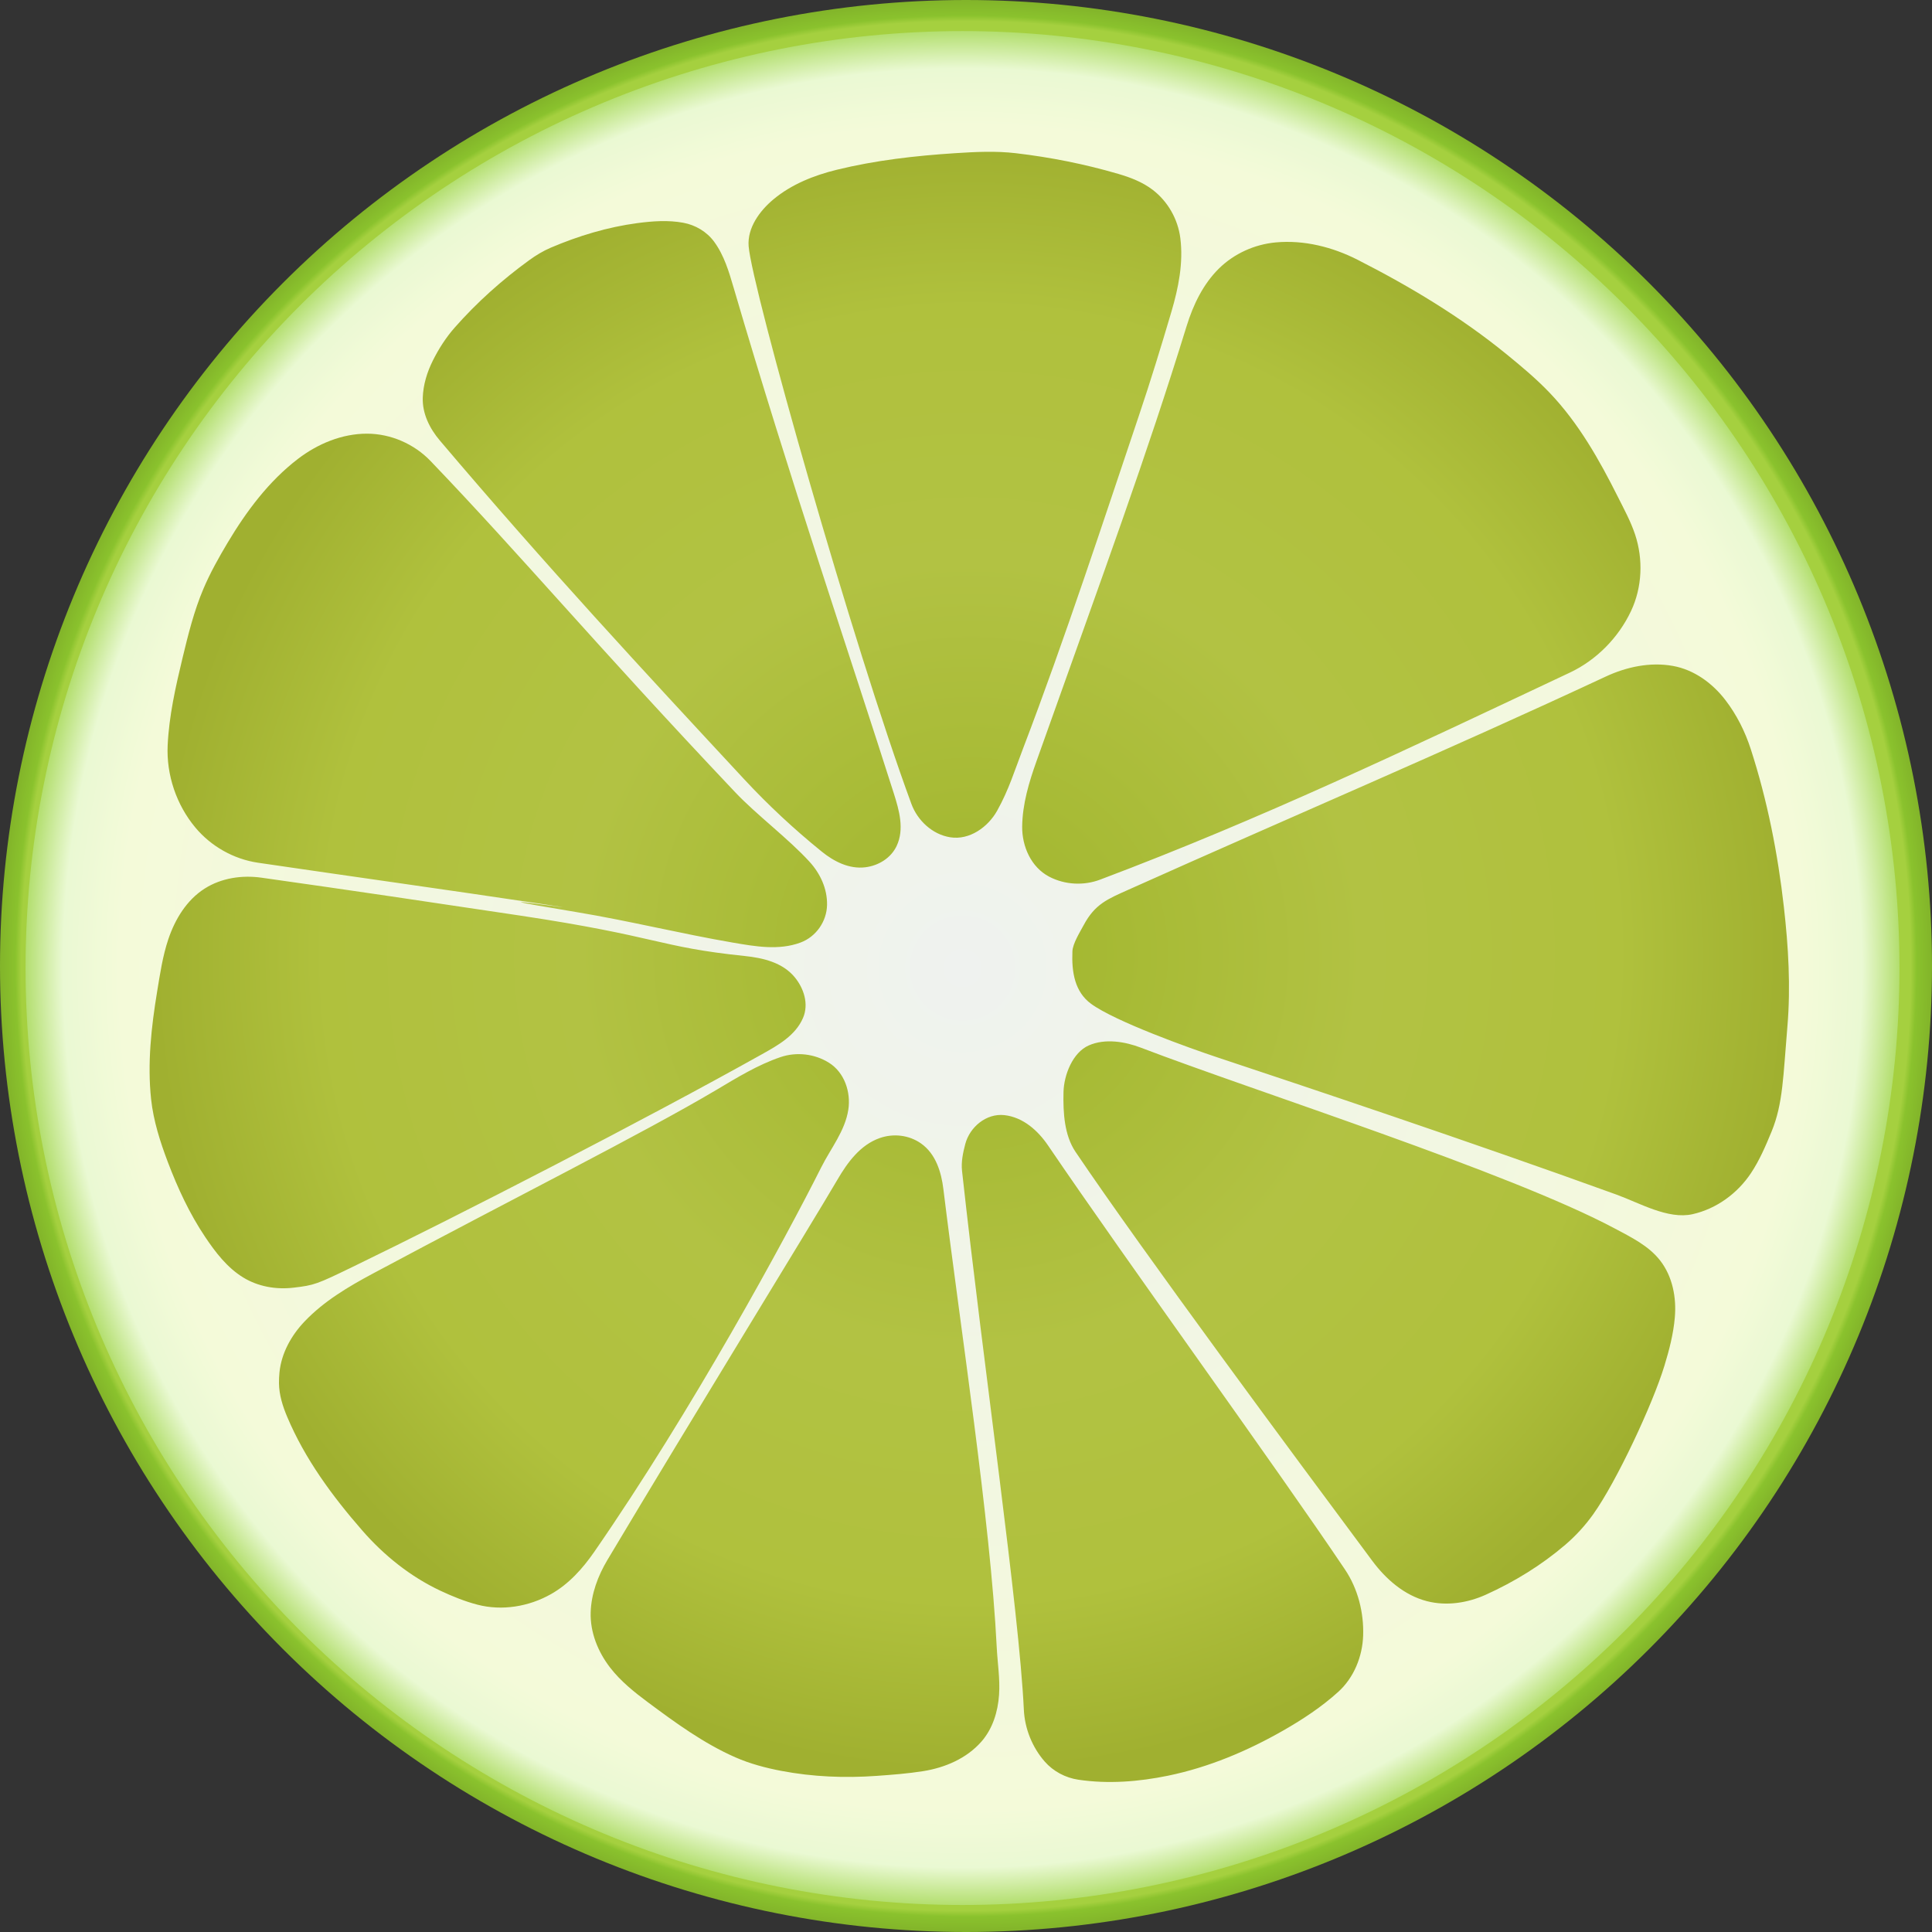 <svg width="90" height="90" viewBox="0 0 90 90" fill="none" xmlns="http://www.w3.org/2000/svg">
<rect x="0" y="0" width="90" height="90" fill="#333333" stroke="none"/>
<g clip-path="url(#clip0_394_6676)">
<path d="M45 0C56.935 0 68.381 4.741 76.82 13.18C85.259 21.619 90 33.065 90 45C90 56.935 85.259 68.381 76.82 76.82C68.381 85.259 56.935 90 45 90C33.065 90 21.619 85.259 13.18 76.82C4.741 68.381 0 56.935 0 45C0 33.065 4.741 21.619 13.18 13.18C21.619 4.741 33.065 0 45 0Z" fill="url(#paint0_radial_394_6676)"/>
<path d="M44.838 1.448C50.57 1.448 56.246 2.577 61.541 4.771C66.837 6.964 71.648 10.179 75.701 14.232C79.754 18.285 82.969 23.097 85.163 28.392C87.356 33.688 88.485 39.363 88.485 45.095C88.485 56.671 83.887 67.773 75.701 75.958C67.516 84.144 56.414 88.742 44.838 88.742C33.263 88.742 22.161 84.144 13.975 75.958C5.79 67.773 1.191 56.671 1.191 45.095C1.191 39.363 2.32 33.688 4.514 28.392C6.707 23.097 9.922 18.285 13.975 14.232C18.028 10.179 22.84 6.964 28.135 4.771C33.431 2.577 39.107 1.448 44.838 1.448Z" fill="url(#paint1_radial_394_6676)"/>
<path d="M35.5 49.108C36.241 48.694 37.06 48.236 37.41 47.414C37.685 46.77 37.447 46.039 37.019 45.52C36.45 44.833 35.537 44.622 34.7 44.535C30.619 44.111 30.739 43.629 24.208 42.648C20.201 42.047 16.193 41.451 12.181 40.886C11.278 40.758 10.313 40.897 9.532 41.395C8.693 41.929 8.155 42.822 7.843 43.747C7.576 44.539 7.456 45.369 7.32 46.19C7.048 47.843 6.86 49.531 7.039 51.205C7.148 52.214 7.46 53.188 7.818 54.133C8.279 55.349 8.831 56.541 9.558 57.623C10.04 58.341 10.582 59.053 11.333 59.512C12.026 59.936 12.862 60.079 13.663 59.986C14.652 59.871 14.755 59.827 16.447 59.007C21.47 56.573 30.068 52.147 35.5 49.108ZM7.81 34.726C7.747 36.094 8.216 37.493 9.104 38.554C9.835 39.427 10.885 40.022 12.018 40.189C16.443 40.839 20.872 41.456 25.294 42.118C28.914 42.66 20.194 41.388 26.87 42.492C29.307 42.896 31.709 43.494 34.143 43.911C35.175 44.088 36.279 44.285 37.293 43.907C38.012 43.639 38.512 42.929 38.527 42.156C38.542 41.399 38.21 40.691 37.712 40.145C36.738 39.077 35.243 37.957 34.252 36.91C27.725 30.013 24.324 25.927 20.056 21.475C19.296 20.682 18.205 20.203 17.097 20.202C15.929 20.201 14.8 20.674 13.884 21.374C12.519 22.416 11.476 23.821 10.601 25.286C10.188 25.979 9.791 26.686 9.476 27.429C9.035 28.466 8.765 29.567 8.501 30.66C8.179 31.997 7.874 33.352 7.81 34.726ZM12.996 64.437C13.003 64.981 13.168 65.504 13.378 66.001C14.205 67.965 15.482 69.698 16.874 71.294C17.887 72.457 19.116 73.444 20.515 74.102C21.072 74.363 21.646 74.597 22.242 74.752C23.389 75.051 24.638 74.842 25.666 74.261C26.494 73.794 27.14 73.075 27.68 72.295C32.251 65.691 36.592 57.691 38.257 54.377C38.701 53.493 39.368 52.684 39.519 51.687C39.641 50.874 39.341 49.959 38.614 49.505C37.943 49.087 37.104 48.992 36.36 49.244C35.294 49.606 34.329 50.203 33.366 50.775C29.967 52.791 23.807 55.882 17.363 59.331C16.223 59.942 15.088 60.614 14.189 61.558C13.572 62.205 13.11 63.029 13.019 63.93C13.002 64.098 12.995 64.268 12.996 64.437ZM19.694 18.526C19.67 19.264 20.011 19.957 20.489 20.52C25.448 26.37 29.99 31.264 34.672 36.306C35.789 37.509 36.997 38.631 38.274 39.666C38.843 40.128 39.552 40.495 40.313 40.401C40.927 40.324 41.502 39.973 41.769 39.408C42.138 38.627 41.886 37.743 41.64 36.968C39.623 30.628 36.788 22.32 34.174 13.397C33.957 12.656 33.732 11.894 33.268 11.261C32.923 10.791 32.394 10.48 31.825 10.376C31.121 10.247 30.398 10.3 29.695 10.393C28.303 10.577 26.945 10.989 25.654 11.539C25.301 11.69 24.973 11.889 24.662 12.114C23.394 13.034 22.217 14.084 21.181 15.261C20.775 15.721 20.441 16.243 20.167 16.791C19.897 17.329 19.714 17.919 19.694 18.526ZM27.516 75.11C27.488 76.043 27.856 76.95 28.421 77.682C28.909 78.314 29.534 78.816 30.17 79.289C31.461 80.25 32.775 81.212 34.256 81.863C34.938 82.162 35.661 82.354 36.393 82.494C37.857 82.773 39.356 82.834 40.841 82.727C41.564 82.675 42.289 82.621 43.005 82.507C44.018 82.346 45.026 81.918 45.716 81.133C46.244 80.532 46.486 79.737 46.54 78.951C46.591 78.207 46.468 77.469 46.431 76.728C46.139 70.849 44.739 61.878 43.947 55.397C43.851 54.606 43.595 53.752 42.904 53.266C42.343 52.871 41.614 52.791 40.976 53.017C40.072 53.337 39.481 54.151 39.02 54.938C37.69 57.208 32.304 65.95 28.295 72.67C27.855 73.408 27.542 74.242 27.516 75.11ZM42.457 37.45C42.74 38.218 43.428 38.871 44.264 39.004C45.167 39.148 46.029 38.526 46.454 37.761C46.997 36.784 47.257 35.915 47.654 34.879C49.607 29.773 51.485 24.018 53.054 19.364C53.595 17.76 54.091 16.141 54.57 14.518C54.896 13.413 55.131 12.248 54.984 11.091C54.872 10.21 54.404 9.384 53.698 8.844C53.222 8.48 52.658 8.265 52.089 8.099C50.531 7.643 48.933 7.326 47.322 7.137C46.382 7.027 45.435 7.075 44.494 7.136C42.639 7.255 40.781 7.467 38.974 7.91C37.922 8.168 36.877 8.582 36.034 9.283C35.383 9.824 34.81 10.617 34.874 11.466C35.022 13.409 39.745 30.094 42.457 37.45ZM44.815 54.543C45.833 63.831 47.472 74.94 47.695 79.646C47.736 80.52 48.083 81.393 48.666 82.059C49.067 82.517 49.632 82.816 50.235 82.906C51.626 83.112 53.046 83 54.416 82.718C56.31 82.327 58.113 81.567 59.787 80.609C60.692 80.091 61.569 79.513 62.343 78.811C63.074 78.148 63.469 77.165 63.501 76.184C63.535 75.109 63.255 74.008 62.657 73.118C59.519 68.441 52.454 58.709 48.825 53.364C48.355 52.672 47.663 52.044 46.788 51.947C45.944 51.854 45.175 52.502 44.966 53.293C44.859 53.701 44.769 54.126 44.815 54.543ZM47.617 38.504C47.607 39.422 48.027 40.396 48.877 40.84C49.611 41.223 50.49 41.263 51.247 40.977C58.795 38.131 65.413 34.969 73.129 31.333C74.362 30.752 75.393 29.711 75.981 28.462C76.502 27.354 76.553 26.051 76.167 24.894C75.964 24.285 75.655 23.72 75.368 23.148C74.503 21.422 73.538 19.713 72.198 18.307C71.574 17.652 70.878 17.07 70.178 16.5C68.05 14.765 65.684 13.344 63.244 12.102C62.079 11.509 60.751 11.172 59.433 11.292C58.445 11.382 57.492 11.812 56.783 12.509C56.043 13.239 55.584 14.199 55.28 15.182C53.383 21.329 51.516 26.376 48.285 35.456C47.936 36.435 47.629 37.456 47.617 38.504ZM49.542 50.879C49.519 51.853 49.585 52.893 50.102 53.658C53.303 58.395 60.145 67.627 63.926 72.71C64.564 73.568 65.423 74.321 66.477 74.59C67.392 74.824 68.368 74.671 69.221 74.285C70.551 73.683 71.808 72.911 72.917 71.962C73.406 71.543 73.842 71.067 74.216 70.543C75.305 69.019 76.993 65.406 77.537 63.616C77.76 62.883 77.955 62.134 78.02 61.368C78.099 60.448 77.916 59.468 77.34 58.725C76.798 58.026 75.981 57.633 75.215 57.224C70.326 54.612 58.421 50.824 53.154 48.807C52.41 48.522 51.484 48.364 50.72 48.699C49.971 49.027 49.56 50.074 49.542 50.879ZM49.957 44.315C49.916 45.295 50.07 46.206 50.825 46.76C51.949 47.584 55.398 48.821 56.714 49.258C60.645 50.564 68.443 53.165 75.293 55.646C76.386 56.042 77.703 56.818 78.848 56.561C79.96 56.311 80.939 55.593 81.567 54.649C81.967 54.047 82.253 53.378 82.527 52.712C83.061 51.412 83.066 50.143 83.264 47.815C83.421 45.962 83.31 44.097 83.1 42.253C82.818 39.76 82.33 37.284 81.557 34.895C81.292 34.077 80.9 33.294 80.375 32.611C79.772 31.826 78.918 31.198 77.929 31.021C76.865 30.83 75.765 31.068 74.802 31.517C67.419 34.963 60.293 37.983 52.578 41.441C51.585 41.886 51.007 42.112 50.477 43.104C50.308 43.419 49.972 43.957 49.957 44.315Z" fill="url(#paint2_radial_394_6676)"/>
</g>
<defs>
<radialGradient id="paint0_radial_394_6676" cx="0" cy="0" r="1" gradientUnits="userSpaceOnUse" gradientTransform="translate(45 45) rotate(-90) scale(45)">
<stop stop-color="#8DCA2E"/>
<stop offset="0.97" stop-color="#A5D03F"/>
<stop offset="0.976" stop-color="#8AC22D"/>
<stop offset="1" stop-color="#7EAD28"/>
</radialGradient>
<radialGradient id="paint1_radial_394_6676" cx="0" cy="0" r="1" gradientUnits="userSpaceOnUse" gradientTransform="translate(44.838 45.095) rotate(-90) scale(43.647 43.647)">
<stop stop-color="#EFF2EF"/>
<stop offset="0.898" stop-color="#F4FAD9"/>
<stop offset="0.959" stop-color="#EAF9D3"/>
<stop offset="1" stop-color="#B2DE6D"/>
</radialGradient>
<radialGradient id="paint2_radial_394_6676" cx="0" cy="0" r="1" gradientUnits="userSpaceOnUse" gradientTransform="translate(45.239 44.456) rotate(-90) scale(37.975 38.096)">
<stop stop-color="#A0B52C"/>
<stop offset="0.482" stop-color="#B2C243"/>
<stop offset="0.792" stop-color="#B0C13D"/>
<stop offset="1" stop-color="#A0B030"/>
</radialGradient>
<clipPath id="clip0_394_6676">
<rect width="90" height="90" fill="white" transform="matrix(0 -1 1 0 0 90)"/>
</clipPath>
</defs>
</svg>
